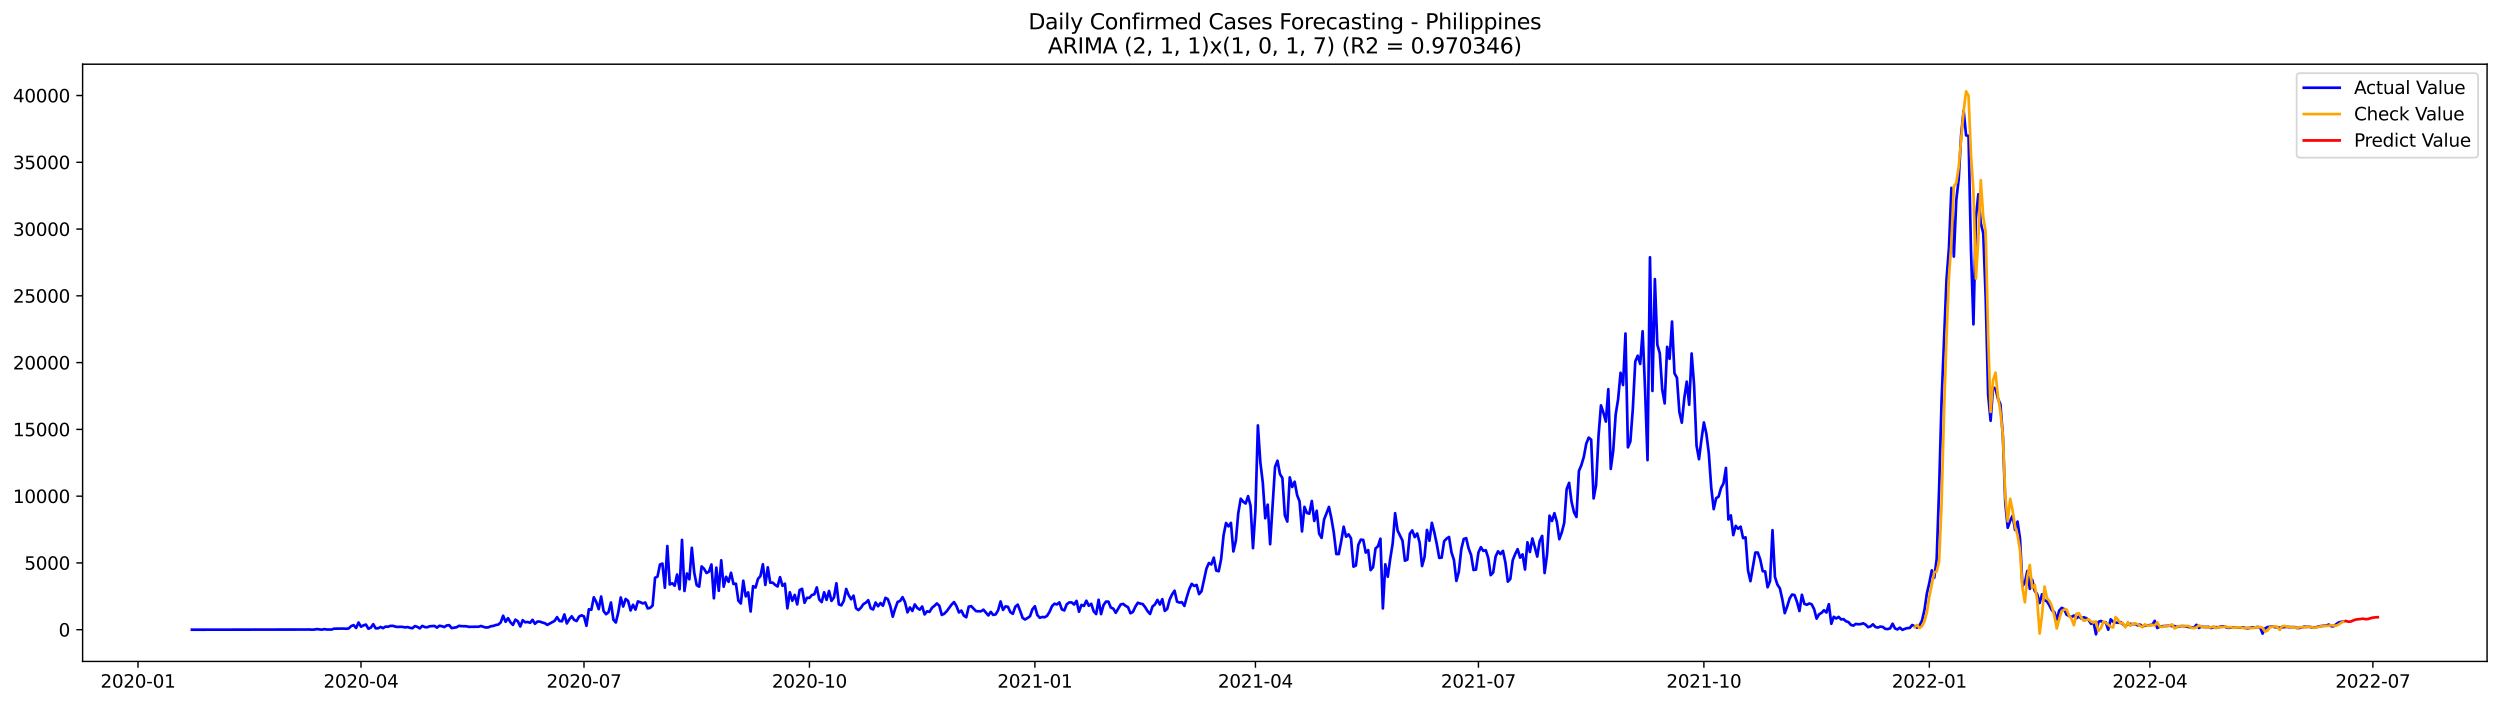 <?xml version="1.0" encoding="utf-8" standalone="no"?>
<!DOCTYPE svg PUBLIC "-//W3C//DTD SVG 1.1//EN"
  "http://www.w3.org/Graphics/SVG/1.1/DTD/svg11.dtd">
<svg xmlns:xlink="http://www.w3.org/1999/xlink" width="1392.412pt" height="392.274pt" viewBox="0 0 1392.412 392.274" xmlns="http://www.w3.org/2000/svg" version="1.1">
 <defs>
  <style type="text/css">*{stroke-linejoin: round; stroke-linecap: butt}</style>
 </defs>
 <g id="figure_1">
  <g id="patch_1">
   <path d="M 0 392.274 
L 1392.412 392.274 
L 1392.412 0 
L 0 0 
z
" style="fill: #ffffff"/>
  </g>
  <g id="axes_1">
   <g id="patch_2">
    <path d="M 46.013 368.396 
L 1385.213 368.396 
L 1385.213 35.755 
L 46.013 35.755 
z
" style="fill: #ffffff"/>
   </g>
   <g id="matplotlib.axis_1">
    <g id="xtick_1">
     <g id="line2d_1">
      <defs>
       <path id="m118b8a711f" d="M 0 0 
L 0 3.5 
" style="stroke: #000000; stroke-width: 0.8"/>
      </defs>
      <g>
       <use xlink:href="#m118b8a711f" x="76.858" y="368.396" style="stroke: #000000; stroke-width: 0.8"/>
      </g>
     </g>
     <g id="text_1">
      <!-- 2020-01 -->
      <g transform="translate(55.967 382.994)scale(0.1 -0.1)">
       <defs>
        <path id="DejaVuSans-32" d="M 1228 531 
L 3431 531 
L 3431 0 
L 469 0 
L 469 531 
Q 828 903 1448 1529 
Q 2069 2156 2228 2338 
Q 2531 2678 2651 2914 
Q 2772 3150 2772 3378 
Q 2772 3750 2511 3984 
Q 2250 4219 1831 4219 
Q 1534 4219 1204 4116 
Q 875 4013 500 3803 
L 500 4441 
Q 881 4594 1212 4672 
Q 1544 4750 1819 4750 
Q 2544 4750 2975 4387 
Q 3406 4025 3406 3419 
Q 3406 3131 3298 2873 
Q 3191 2616 2906 2266 
Q 2828 2175 2409 1742 
Q 1991 1309 1228 531 
z
" transform="scale(0.016)"/>
        <path id="DejaVuSans-30" d="M 2034 4250 
Q 1547 4250 1301 3770 
Q 1056 3291 1056 2328 
Q 1056 1369 1301 889 
Q 1547 409 2034 409 
Q 2525 409 2770 889 
Q 3016 1369 3016 2328 
Q 3016 3291 2770 3770 
Q 2525 4250 2034 4250 
z
M 2034 4750 
Q 2819 4750 3233 4129 
Q 3647 3509 3647 2328 
Q 3647 1150 3233 529 
Q 2819 -91 2034 -91 
Q 1250 -91 836 529 
Q 422 1150 422 2328 
Q 422 3509 836 4129 
Q 1250 4750 2034 4750 
z
" transform="scale(0.016)"/>
        <path id="DejaVuSans-2d" d="M 313 2009 
L 1997 2009 
L 1997 1497 
L 313 1497 
L 313 2009 
z
" transform="scale(0.016)"/>
        <path id="DejaVuSans-31" d="M 794 531 
L 1825 531 
L 1825 4091 
L 703 3866 
L 703 4441 
L 1819 4666 
L 2450 4666 
L 2450 531 
L 3481 531 
L 3481 0 
L 794 0 
L 794 531 
z
" transform="scale(0.016)"/>
       </defs>
       <use xlink:href="#DejaVuSans-32"/>
       <use xlink:href="#DejaVuSans-30" x="63.623"/>
       <use xlink:href="#DejaVuSans-32" x="127.246"/>
       <use xlink:href="#DejaVuSans-30" x="190.869"/>
       <use xlink:href="#DejaVuSans-2d" x="254.492"/>
       <use xlink:href="#DejaVuSans-30" x="290.576"/>
       <use xlink:href="#DejaVuSans-31" x="354.199"/>
      </g>
     </g>
    </g>
    <g id="xtick_2">
     <g id="line2d_2">
      <g>
       <use xlink:href="#m118b8a711f" x="201.061" y="368.396" style="stroke: #000000; stroke-width: 0.8"/>
      </g>
     </g>
     <g id="text_2">
      <!-- 2020-04 -->
      <g transform="translate(180.169 382.994)scale(0.1 -0.1)">
       <defs>
        <path id="DejaVuSans-34" d="M 2419 4116 
L 825 1625 
L 2419 1625 
L 2419 4116 
z
M 2253 4666 
L 3047 4666 
L 3047 1625 
L 3713 1625 
L 3713 1100 
L 3047 1100 
L 3047 0 
L 2419 0 
L 2419 1100 
L 313 1100 
L 313 1709 
L 2253 4666 
z
" transform="scale(0.016)"/>
       </defs>
       <use xlink:href="#DejaVuSans-32"/>
       <use xlink:href="#DejaVuSans-30" x="63.623"/>
       <use xlink:href="#DejaVuSans-32" x="127.246"/>
       <use xlink:href="#DejaVuSans-30" x="190.869"/>
       <use xlink:href="#DejaVuSans-2d" x="254.492"/>
       <use xlink:href="#DejaVuSans-30" x="290.576"/>
       <use xlink:href="#DejaVuSans-34" x="354.199"/>
      </g>
     </g>
    </g>
    <g id="xtick_3">
     <g id="line2d_3">
      <g>
       <use xlink:href="#m118b8a711f" x="325.263" y="368.396" style="stroke: #000000; stroke-width: 0.8"/>
      </g>
     </g>
     <g id="text_3">
      <!-- 2020-07 -->
      <g transform="translate(304.371 382.994)scale(0.1 -0.1)">
       <defs>
        <path id="DejaVuSans-37" d="M 525 4666 
L 3525 4666 
L 3525 4397 
L 1831 0 
L 1172 0 
L 2766 4134 
L 525 4134 
L 525 4666 
z
" transform="scale(0.016)"/>
       </defs>
       <use xlink:href="#DejaVuSans-32"/>
       <use xlink:href="#DejaVuSans-30" x="63.623"/>
       <use xlink:href="#DejaVuSans-32" x="127.246"/>
       <use xlink:href="#DejaVuSans-30" x="190.869"/>
       <use xlink:href="#DejaVuSans-2d" x="254.492"/>
       <use xlink:href="#DejaVuSans-30" x="290.576"/>
       <use xlink:href="#DejaVuSans-37" x="354.199"/>
      </g>
     </g>
    </g>
    <g id="xtick_4">
     <g id="line2d_4">
      <g>
       <use xlink:href="#m118b8a711f" x="450.83" y="368.396" style="stroke: #000000; stroke-width: 0.8"/>
      </g>
     </g>
     <g id="text_4">
      <!-- 2020-10 -->
      <g transform="translate(429.938 382.994)scale(0.1 -0.1)">
       <use xlink:href="#DejaVuSans-32"/>
       <use xlink:href="#DejaVuSans-30" x="63.623"/>
       <use xlink:href="#DejaVuSans-32" x="127.246"/>
       <use xlink:href="#DejaVuSans-30" x="190.869"/>
       <use xlink:href="#DejaVuSans-2d" x="254.492"/>
       <use xlink:href="#DejaVuSans-31" x="290.576"/>
       <use xlink:href="#DejaVuSans-30" x="354.199"/>
      </g>
     </g>
    </g>
    <g id="xtick_5">
     <g id="line2d_5">
      <g>
       <use xlink:href="#m118b8a711f" x="576.397" y="368.396" style="stroke: #000000; stroke-width: 0.8"/>
      </g>
     </g>
     <g id="text_5">
      <!-- 2021-01 -->
      <g transform="translate(555.505 382.994)scale(0.1 -0.1)">
       <use xlink:href="#DejaVuSans-32"/>
       <use xlink:href="#DejaVuSans-30" x="63.623"/>
       <use xlink:href="#DejaVuSans-32" x="127.246"/>
       <use xlink:href="#DejaVuSans-31" x="190.869"/>
       <use xlink:href="#DejaVuSans-2d" x="254.492"/>
       <use xlink:href="#DejaVuSans-30" x="290.576"/>
       <use xlink:href="#DejaVuSans-31" x="354.199"/>
      </g>
     </g>
    </g>
    <g id="xtick_6">
     <g id="line2d_6">
      <g>
       <use xlink:href="#m118b8a711f" x="699.234" y="368.396" style="stroke: #000000; stroke-width: 0.8"/>
      </g>
     </g>
     <g id="text_6">
      <!-- 2021-04 -->
      <g transform="translate(678.343 382.994)scale(0.1 -0.1)">
       <use xlink:href="#DejaVuSans-32"/>
       <use xlink:href="#DejaVuSans-30" x="63.623"/>
       <use xlink:href="#DejaVuSans-32" x="127.246"/>
       <use xlink:href="#DejaVuSans-31" x="190.869"/>
       <use xlink:href="#DejaVuSans-2d" x="254.492"/>
       <use xlink:href="#DejaVuSans-30" x="290.576"/>
       <use xlink:href="#DejaVuSans-34" x="354.199"/>
      </g>
     </g>
    </g>
    <g id="xtick_7">
     <g id="line2d_7">
      <g>
       <use xlink:href="#m118b8a711f" x="823.436" y="368.396" style="stroke: #000000; stroke-width: 0.8"/>
      </g>
     </g>
     <g id="text_7">
      <!-- 2021-07 -->
      <g transform="translate(802.545 382.994)scale(0.1 -0.1)">
       <use xlink:href="#DejaVuSans-32"/>
       <use xlink:href="#DejaVuSans-30" x="63.623"/>
       <use xlink:href="#DejaVuSans-32" x="127.246"/>
       <use xlink:href="#DejaVuSans-31" x="190.869"/>
       <use xlink:href="#DejaVuSans-2d" x="254.492"/>
       <use xlink:href="#DejaVuSans-30" x="290.576"/>
       <use xlink:href="#DejaVuSans-37" x="354.199"/>
      </g>
     </g>
    </g>
    <g id="xtick_8">
     <g id="line2d_8">
      <g>
       <use xlink:href="#m118b8a711f" x="949.003" y="368.396" style="stroke: #000000; stroke-width: 0.8"/>
      </g>
     </g>
     <g id="text_8">
      <!-- 2021-10 -->
      <g transform="translate(928.112 382.994)scale(0.1 -0.1)">
       <use xlink:href="#DejaVuSans-32"/>
       <use xlink:href="#DejaVuSans-30" x="63.623"/>
       <use xlink:href="#DejaVuSans-32" x="127.246"/>
       <use xlink:href="#DejaVuSans-31" x="190.869"/>
       <use xlink:href="#DejaVuSans-2d" x="254.492"/>
       <use xlink:href="#DejaVuSans-31" x="290.576"/>
       <use xlink:href="#DejaVuSans-30" x="354.199"/>
      </g>
     </g>
    </g>
    <g id="xtick_9">
     <g id="line2d_9">
      <g>
       <use xlink:href="#m118b8a711f" x="1074.571" y="368.396" style="stroke: #000000; stroke-width: 0.8"/>
      </g>
     </g>
     <g id="text_9">
      <!-- 2022-01 -->
      <g transform="translate(1053.679 382.994)scale(0.1 -0.1)">
       <use xlink:href="#DejaVuSans-32"/>
       <use xlink:href="#DejaVuSans-30" x="63.623"/>
       <use xlink:href="#DejaVuSans-32" x="127.246"/>
       <use xlink:href="#DejaVuSans-32" x="190.869"/>
       <use xlink:href="#DejaVuSans-2d" x="254.492"/>
       <use xlink:href="#DejaVuSans-30" x="290.576"/>
       <use xlink:href="#DejaVuSans-31" x="354.199"/>
      </g>
     </g>
    </g>
    <g id="xtick_10">
     <g id="line2d_10">
      <g>
       <use xlink:href="#m118b8a711f" x="1197.408" y="368.396" style="stroke: #000000; stroke-width: 0.8"/>
      </g>
     </g>
     <g id="text_10">
      <!-- 2022-04 -->
      <g transform="translate(1176.516 382.994)scale(0.1 -0.1)">
       <use xlink:href="#DejaVuSans-32"/>
       <use xlink:href="#DejaVuSans-30" x="63.623"/>
       <use xlink:href="#DejaVuSans-32" x="127.246"/>
       <use xlink:href="#DejaVuSans-32" x="190.869"/>
       <use xlink:href="#DejaVuSans-2d" x="254.492"/>
       <use xlink:href="#DejaVuSans-30" x="290.576"/>
       <use xlink:href="#DejaVuSans-34" x="354.199"/>
      </g>
     </g>
    </g>
    <g id="xtick_11">
     <g id="line2d_11">
      <g>
       <use xlink:href="#m118b8a711f" x="1321.61" y="368.396" style="stroke: #000000; stroke-width: 0.8"/>
      </g>
     </g>
     <g id="text_11">
      <!-- 2022-07 -->
      <g transform="translate(1300.719 382.994)scale(0.1 -0.1)">
       <use xlink:href="#DejaVuSans-32"/>
       <use xlink:href="#DejaVuSans-30" x="63.623"/>
       <use xlink:href="#DejaVuSans-32" x="127.246"/>
       <use xlink:href="#DejaVuSans-32" x="190.869"/>
       <use xlink:href="#DejaVuSans-2d" x="254.492"/>
       <use xlink:href="#DejaVuSans-30" x="290.576"/>
       <use xlink:href="#DejaVuSans-37" x="354.199"/>
      </g>
     </g>
    </g>
   </g>
   <g id="matplotlib.axis_2">
    <g id="ytick_1">
     <g id="line2d_12">
      <defs>
       <path id="md2428ce9c5" d="M 0 0 
L -3.5 0 
" style="stroke: #000000; stroke-width: 0.8"/>
      </defs>
      <g>
       <use xlink:href="#md2428ce9c5" x="46.013" y="350.724" style="stroke: #000000; stroke-width: 0.8"/>
      </g>
     </g>
     <g id="text_12">
      <!-- 0 -->
      <g transform="translate(32.65 354.524)scale(0.1 -0.1)">
       <use xlink:href="#DejaVuSans-30"/>
      </g>
     </g>
    </g>
    <g id="ytick_2">
     <g id="line2d_13">
      <g>
       <use xlink:href="#md2428ce9c5" x="46.013" y="313.535" style="stroke: #000000; stroke-width: 0.8"/>
      </g>
     </g>
     <g id="text_13">
      <!-- 5000 -->
      <g transform="translate(13.562 317.334)scale(0.1 -0.1)">
       <defs>
        <path id="DejaVuSans-35" d="M 691 4666 
L 3169 4666 
L 3169 4134 
L 1269 4134 
L 1269 2991 
Q 1406 3038 1543 3061 
Q 1681 3084 1819 3084 
Q 2600 3084 3056 2656 
Q 3513 2228 3513 1497 
Q 3513 744 3044 326 
Q 2575 -91 1722 -91 
Q 1428 -91 1123 -41 
Q 819 9 494 109 
L 494 744 
Q 775 591 1075 516 
Q 1375 441 1709 441 
Q 2250 441 2565 725 
Q 2881 1009 2881 1497 
Q 2881 1984 2565 2268 
Q 2250 2553 1709 2553 
Q 1456 2553 1204 2497 
Q 953 2441 691 2322 
L 691 4666 
z
" transform="scale(0.016)"/>
       </defs>
       <use xlink:href="#DejaVuSans-35"/>
       <use xlink:href="#DejaVuSans-30" x="63.623"/>
       <use xlink:href="#DejaVuSans-30" x="127.246"/>
       <use xlink:href="#DejaVuSans-30" x="190.869"/>
      </g>
     </g>
    </g>
    <g id="ytick_3">
     <g id="line2d_14">
      <g>
       <use xlink:href="#md2428ce9c5" x="46.013" y="276.345" style="stroke: #000000; stroke-width: 0.8"/>
      </g>
     </g>
     <g id="text_14">
      <!-- 10000 -->
      <g transform="translate(7.2 280.144)scale(0.1 -0.1)">
       <use xlink:href="#DejaVuSans-31"/>
       <use xlink:href="#DejaVuSans-30" x="63.623"/>
       <use xlink:href="#DejaVuSans-30" x="127.246"/>
       <use xlink:href="#DejaVuSans-30" x="190.869"/>
       <use xlink:href="#DejaVuSans-30" x="254.492"/>
      </g>
     </g>
    </g>
    <g id="ytick_4">
     <g id="line2d_15">
      <g>
       <use xlink:href="#md2428ce9c5" x="46.013" y="239.155" style="stroke: #000000; stroke-width: 0.8"/>
      </g>
     </g>
     <g id="text_15">
      <!-- 15000 -->
      <g transform="translate(7.2 242.954)scale(0.1 -0.1)">
       <use xlink:href="#DejaVuSans-31"/>
       <use xlink:href="#DejaVuSans-35" x="63.623"/>
       <use xlink:href="#DejaVuSans-30" x="127.246"/>
       <use xlink:href="#DejaVuSans-30" x="190.869"/>
       <use xlink:href="#DejaVuSans-30" x="254.492"/>
      </g>
     </g>
    </g>
    <g id="ytick_5">
     <g id="line2d_16">
      <g>
       <use xlink:href="#md2428ce9c5" x="46.013" y="201.965" style="stroke: #000000; stroke-width: 0.8"/>
      </g>
     </g>
     <g id="text_16">
      <!-- 20000 -->
      <g transform="translate(7.2 205.764)scale(0.1 -0.1)">
       <use xlink:href="#DejaVuSans-32"/>
       <use xlink:href="#DejaVuSans-30" x="63.623"/>
       <use xlink:href="#DejaVuSans-30" x="127.246"/>
       <use xlink:href="#DejaVuSans-30" x="190.869"/>
       <use xlink:href="#DejaVuSans-30" x="254.492"/>
      </g>
     </g>
    </g>
    <g id="ytick_6">
     <g id="line2d_17">
      <g>
       <use xlink:href="#md2428ce9c5" x="46.013" y="164.775" style="stroke: #000000; stroke-width: 0.8"/>
      </g>
     </g>
     <g id="text_17">
      <!-- 25000 -->
      <g transform="translate(7.2 168.575)scale(0.1 -0.1)">
       <use xlink:href="#DejaVuSans-32"/>
       <use xlink:href="#DejaVuSans-35" x="63.623"/>
       <use xlink:href="#DejaVuSans-30" x="127.246"/>
       <use xlink:href="#DejaVuSans-30" x="190.869"/>
       <use xlink:href="#DejaVuSans-30" x="254.492"/>
      </g>
     </g>
    </g>
    <g id="ytick_7">
     <g id="line2d_18">
      <g>
       <use xlink:href="#md2428ce9c5" x="46.013" y="127.586" style="stroke: #000000; stroke-width: 0.8"/>
      </g>
     </g>
     <g id="text_18">
      <!-- 30000 -->
      <g transform="translate(7.2 131.385)scale(0.1 -0.1)">
       <defs>
        <path id="DejaVuSans-33" d="M 2597 2516 
Q 3050 2419 3304 2112 
Q 3559 1806 3559 1356 
Q 3559 666 3084 287 
Q 2609 -91 1734 -91 
Q 1441 -91 1130 -33 
Q 819 25 488 141 
L 488 750 
Q 750 597 1062 519 
Q 1375 441 1716 441 
Q 2309 441 2620 675 
Q 2931 909 2931 1356 
Q 2931 1769 2642 2001 
Q 2353 2234 1838 2234 
L 1294 2234 
L 1294 2753 
L 1863 2753 
Q 2328 2753 2575 2939 
Q 2822 3125 2822 3475 
Q 2822 3834 2567 4026 
Q 2313 4219 1838 4219 
Q 1578 4219 1281 4162 
Q 984 4106 628 3988 
L 628 4550 
Q 988 4650 1302 4700 
Q 1616 4750 1894 4750 
Q 2613 4750 3031 4423 
Q 3450 4097 3450 3541 
Q 3450 3153 3228 2886 
Q 3006 2619 2597 2516 
z
" transform="scale(0.016)"/>
       </defs>
       <use xlink:href="#DejaVuSans-33"/>
       <use xlink:href="#DejaVuSans-30" x="63.623"/>
       <use xlink:href="#DejaVuSans-30" x="127.246"/>
       <use xlink:href="#DejaVuSans-30" x="190.869"/>
       <use xlink:href="#DejaVuSans-30" x="254.492"/>
      </g>
     </g>
    </g>
    <g id="ytick_8">
     <g id="line2d_19">
      <g>
       <use xlink:href="#md2428ce9c5" x="46.013" y="90.396" style="stroke: #000000; stroke-width: 0.8"/>
      </g>
     </g>
     <g id="text_19">
      <!-- 35000 -->
      <g transform="translate(7.2 94.195)scale(0.1 -0.1)">
       <use xlink:href="#DejaVuSans-33"/>
       <use xlink:href="#DejaVuSans-35" x="63.623"/>
       <use xlink:href="#DejaVuSans-30" x="127.246"/>
       <use xlink:href="#DejaVuSans-30" x="190.869"/>
       <use xlink:href="#DejaVuSans-30" x="254.492"/>
      </g>
     </g>
    </g>
    <g id="ytick_9">
     <g id="line2d_20">
      <g>
       <use xlink:href="#md2428ce9c5" x="46.013" y="53.206" style="stroke: #000000; stroke-width: 0.8"/>
      </g>
     </g>
     <g id="text_20">
      <!-- 40000 -->
      <g transform="translate(7.2 57.005)scale(0.1 -0.1)">
       <use xlink:href="#DejaVuSans-34"/>
       <use xlink:href="#DejaVuSans-30" x="63.623"/>
       <use xlink:href="#DejaVuSans-30" x="127.246"/>
       <use xlink:href="#DejaVuSans-30" x="190.869"/>
       <use xlink:href="#DejaVuSans-30" x="254.492"/>
      </g>
     </g>
    </g>
   </g>
   <g id="line2d_21">
    <path d="M 106.885 350.724 
L 171.034 350.628 
L 172.398 350.605 
L 173.763 350.702 
L 175.128 350.635 
L 176.493 350.375 
L 179.223 350.709 
L 180.588 350.39 
L 181.952 350.613 
L 184.682 350.628 
L 186.047 350.152 
L 188.777 350.114 
L 191.507 350.099 
L 192.871 350.196 
L 194.236 350.01 
L 195.601 348.701 
L 196.966 348.173 
L 198.331 349.772 
L 199.696 346.723 
L 201.061 349.036 
L 202.425 348.329 
L 203.79 347.861 
L 205.155 350.159 
L 206.52 349.594 
L 207.885 347.645 
L 209.25 349.951 
L 210.615 349.936 
L 211.979 349.192 
L 213.344 349.839 
L 214.709 348.991 
L 216.074 349.088 
L 217.439 348.612 
L 218.804 348.56 
L 220.169 349.014 
L 221.533 349.185 
L 222.898 349.103 
L 224.263 349.17 
L 225.628 349.445 
L 226.993 349.237 
L 228.358 349.683 
L 229.723 349.899 
L 231.087 348.709 
L 232.452 349.155 
L 233.817 349.966 
L 235.182 348.604 
L 236.547 349.252 
L 237.912 349.378 
L 239.277 348.835 
L 242.006 348.612 
L 243.371 349.564 
L 244.736 348.53 
L 246.101 348.776 
L 247.466 349.244 
L 248.831 348.344 
L 250.195 348.203 
L 251.56 349.832 
L 254.29 349.356 
L 255.655 348.552 
L 257.02 348.761 
L 259.749 348.805 
L 261.114 349.125 
L 266.574 349.058 
L 267.939 348.649 
L 269.303 349.14 
L 270.668 349.512 
L 272.033 349.385 
L 273.398 348.805 
L 274.763 348.612 
L 276.128 348.121 
L 277.493 347.898 
L 278.858 346.715 
L 280.222 342.944 
L 281.587 346.336 
L 282.952 344.313 
L 284.317 346.619 
L 285.682 348.054 
L 287.047 345.138 
L 288.412 346.009 
L 289.776 348.909 
L 291.141 345.414 
L 292.506 346.596 
L 293.871 346.418 
L 295.236 346.871 
L 296.601 345.22 
L 297.966 347.429 
L 299.33 346.172 
L 300.695 346.224 
L 302.06 346.723 
L 303.425 347.08 
L 304.79 348.039 
L 308.884 345.815 
L 310.249 343.725 
L 311.614 345.875 
L 312.979 346.038 
L 314.344 342.223 
L 315.709 347.228 
L 317.074 344.967 
L 318.438 343.257 
L 319.803 345.295 
L 321.168 345.875 
L 322.533 343.413 
L 323.898 342.721 
L 325.263 343.309 
L 326.628 348.538 
L 327.992 339.337 
L 329.357 339.612 
L 330.722 332.695 
L 332.087 335.261 
L 333.452 339.27 
L 334.817 332.234 
L 336.182 340.348 
L 337.546 342.096 
L 338.911 340.995 
L 340.276 335.573 
L 341.641 345.168 
L 343.006 346.715 
L 344.371 341.018 
L 345.736 332.754 
L 347.1 337.819 
L 348.465 333.595 
L 349.83 334.718 
L 351.195 339.999 
L 352.56 336.845 
L 353.925 339.53 
L 355.29 334.948 
L 356.654 335.447 
L 358.019 336.086 
L 359.384 335.581 
L 360.749 338.883 
L 362.114 338.578 
L 363.479 337.239 
L 364.844 321.806 
L 366.209 321.121 
L 367.573 314.442 
L 368.938 313.884 
L 370.303 327.332 
L 371.668 304.14 
L 373.033 325.532 
L 374.398 324.84 
L 375.763 326.224 
L 377.127 319.998 
L 378.492 328.202 
L 379.857 300.704 
L 381.222 329.154 
L 382.587 319.403 
L 383.952 322.631 
L 385.317 305.1 
L 386.681 319.053 
L 388.046 325.919 
L 389.411 326.767 
L 390.776 315.476 
L 392.141 316.8 
L 393.506 319.128 
L 394.871 318.421 
L 396.235 314.397 
L 397.6 333.23 
L 398.965 316.13 
L 400.33 329.065 
L 401.695 312.069 
L 403.06 326.774 
L 404.425 321.248 
L 405.789 324.044 
L 407.154 319.001 
L 408.519 325.264 
L 409.884 325.101 
L 411.249 334.539 
L 412.614 336.124 
L 413.979 323.434 
L 415.343 332.144 
L 416.708 329.935 
L 418.073 340.594 
L 419.438 326.477 
L 420.803 327.25 
L 422.168 322.43 
L 423.533 320.846 
L 424.897 314.286 
L 426.262 325.785 
L 427.627 315.974 
L 428.992 324.55 
L 430.357 324.491 
L 431.722 325.77 
L 433.087 326.648 
L 434.451 321.463 
L 435.816 326.305 
L 437.181 325.086 
L 438.546 338.831 
L 439.911 329.883 
L 441.276 334.629 
L 442.641 331.341 
L 444.005 336.629 
L 445.37 328.634 
L 446.735 327.949 
L 448.1 335.737 
L 449.465 332.94 
L 450.83 332.985 
L 452.195 331.393 
L 453.56 330.999 
L 454.924 327.168 
L 456.289 333.877 
L 457.654 335.32 
L 459.019 329.868 
L 460.384 334.123 
L 461.749 329.147 
L 463.114 334.688 
L 464.478 332.762 
L 465.843 324.877 
L 467.208 336.614 
L 468.573 337.165 
L 469.938 334.643 
L 471.303 328.024 
L 472.668 331.475 
L 474.032 333.766 
L 475.397 331.75 
L 476.762 338.779 
L 478.127 339.805 
L 479.492 338.489 
L 480.857 336.51 
L 482.222 335.7 
L 483.586 334.294 
L 484.951 338.809 
L 486.316 339.463 
L 487.681 335.581 
L 489.046 337.671 
L 490.411 335.863 
L 491.776 337.366 
L 493.14 332.992 
L 494.505 333.714 
L 495.87 337.626 
L 497.235 343.465 
L 498.6 338.913 
L 499.965 335.224 
L 501.33 334.718 
L 502.694 332.62 
L 504.059 335.447 
L 505.424 341.055 
L 506.789 338.325 
L 508.154 340.281 
L 509.519 336.644 
L 510.884 338.645 
L 512.248 339.56 
L 513.613 337.812 
L 514.978 342.215 
L 516.343 340.467 
L 517.708 340.809 
L 519.073 338.548 
L 520.438 337.448 
L 521.802 336.101 
L 523.167 337.366 
L 524.532 342.483 
L 525.897 341.851 
L 527.262 340.445 
L 529.992 336.748 
L 531.356 335.35 
L 532.721 337.589 
L 534.086 341.092 
L 535.451 340.073 
L 536.816 342.87 
L 538.181 343.792 
L 539.546 337.901 
L 540.911 337.596 
L 543.64 340.415 
L 546.37 340.49 
L 547.735 339.575 
L 550.465 342.773 
L 551.829 340.809 
L 553.194 342.498 
L 554.559 342.178 
L 555.924 339.872 
L 557.289 334.993 
L 558.654 339.701 
L 560.019 337.745 
L 561.383 337.961 
L 562.748 340.981 
L 564.113 341.881 
L 565.478 337.931 
L 566.843 336.763 
L 568.208 340.281 
L 569.573 344.171 
L 570.937 345.042 
L 572.302 344.209 
L 573.667 343.242 
L 575.032 339.329 
L 576.397 337.663 
L 577.762 342.572 
L 579.127 344.097 
L 580.491 343.628 
L 581.856 343.792 
L 583.221 342.959 
L 584.586 340.713 
L 585.951 337.567 
L 587.316 336.257 
L 588.681 336.644 
L 590.045 335.506 
L 591.41 339.404 
L 592.775 339.999 
L 594.14 336.555 
L 595.505 335.543 
L 596.87 335.514 
L 598.235 336.696 
L 599.599 334.666 
L 600.964 340.698 
L 602.329 336.927 
L 603.694 337.5 
L 605.059 334.584 
L 606.424 337.395 
L 607.789 336.295 
L 609.153 340.482 
L 610.518 342.022 
L 611.883 334.056 
L 613.248 342.037 
L 614.613 337.053 
L 615.978 335.082 
L 617.343 335.09 
L 618.707 338.422 
L 620.072 338.965 
L 621.437 341.315 
L 624.167 336.681 
L 625.532 336.339 
L 626.897 337.418 
L 628.262 338.191 
L 629.626 341.561 
L 630.991 340.809 
L 632.356 337.916 
L 633.721 335.714 
L 635.086 336.183 
L 636.451 336.436 
L 637.816 338.199 
L 639.18 340.415 
L 640.545 341.962 
L 641.91 337.79 
L 643.275 336.629 
L 644.64 334.138 
L 646.005 336.733 
L 647.37 333.714 
L 648.734 340.244 
L 650.099 339.158 
L 651.464 333.915 
L 652.829 331.036 
L 654.194 329.005 
L 655.559 335.067 
L 656.924 335.633 
L 658.288 335.395 
L 659.653 337.477 
L 661.018 332.546 
L 662.383 328.135 
L 663.748 325.182 
L 665.113 326.372 
L 666.478 325.8 
L 667.842 330.902 
L 669.207 329.303 
L 671.937 316.733 
L 673.302 313.587 
L 674.667 314.375 
L 676.032 310.597 
L 677.396 317.796 
L 678.761 318.161 
L 680.126 311.407 
L 681.491 298.049 
L 682.856 291.295 
L 684.221 293.169 
L 685.586 291.236 
L 686.95 307.13 
L 688.315 301.202 
L 689.68 285.739 
L 691.045 277.773 
L 692.41 279.424 
L 693.775 280.436 
L 695.14 276.33 
L 696.504 281.648 
L 697.869 305.301 
L 699.234 284.445 
L 700.599 236.938 
L 701.964 257.408 
L 703.329 268.847 
L 704.694 288.64 
L 706.058 281.09 
L 707.423 303.092 
L 710.153 260.07 
L 711.518 256.597 
L 712.883 264.005 
L 714.248 266.251 
L 715.612 287.07 
L 716.977 290.499 
L 718.342 265.894 
L 719.707 271.242 
L 721.072 268.304 
L 722.437 275.742 
L 723.802 279.231 
L 725.167 295.973 
L 726.531 282.288 
L 727.896 285.702 
L 729.261 286.081 
L 730.626 279.022 
L 731.991 290.157 
L 733.356 284.489 
L 734.721 297.245 
L 736.085 299.573 
L 737.45 289.413 
L 740.18 282.347 
L 741.545 288.766 
L 742.91 296.859 
L 744.275 308.573 
L 745.639 308.603 
L 747.004 301.507 
L 748.369 293.355 
L 749.734 298.926 
L 751.099 297.61 
L 752.464 299.878 
L 753.829 315.61 
L 755.193 314.933 
L 756.558 303.382 
L 757.923 300.57 
L 759.288 300.741 
L 760.653 307.763 
L 762.018 306.379 
L 763.383 317.529 
L 764.747 315.892 
L 766.112 305.472 
L 767.477 304.252 
L 768.842 300.042 
L 770.207 338.861 
L 771.572 314.323 
L 772.937 321.225 
L 774.301 311.273 
L 775.666 302.72 
L 777.031 285.836 
L 778.396 295.475 
L 781.126 301.083 
L 782.491 312.3 
L 783.855 311.682 
L 785.22 297.297 
L 786.585 295.401 
L 787.95 299.135 
L 789.315 297.134 
L 790.68 302.184 
L 792.045 315.253 
L 793.409 310.232 
L 794.774 295.163 
L 796.139 301.173 
L 797.504 291.198 
L 798.869 296.524 
L 800.234 303.017 
L 801.599 310.723 
L 802.963 310.552 
L 804.328 301.448 
L 805.693 300.005 
L 807.058 299.075 
L 808.423 307.621 
L 809.788 311.868 
L 811.153 323.539 
L 812.518 318.458 
L 813.882 305.888 
L 815.247 300.198 
L 816.612 299.715 
L 817.977 305.494 
L 819.342 309.101 
L 820.707 317.477 
L 822.072 317.246 
L 823.436 307.748 
L 824.801 304.75 
L 826.166 306.833 
L 827.531 306.468 
L 828.896 310.73 
L 830.261 320.333 
L 831.626 318.905 
L 832.99 310.001 
L 834.355 307.063 
L 835.72 308.596 
L 837.085 306.796 
L 838.45 313.267 
L 839.815 323.955 
L 841.18 322.482 
L 842.544 311.987 
L 843.909 308.603 
L 845.274 305.866 
L 846.639 310.589 
L 848.004 308.767 
L 849.369 317.201 
L 850.734 302.035 
L 852.098 307.458 
L 853.463 299.916 
L 854.828 304.728 
L 856.193 310.009 
L 857.558 301.329 
L 858.923 298.48 
L 860.288 319.135 
L 861.652 308.923 
L 863.017 287.226 
L 864.382 290.172 
L 865.747 285.836 
L 867.112 290.678 
L 868.477 300.302 
L 869.842 296.554 
L 871.206 291.28 
L 872.571 272.41 
L 873.936 268.937 
L 875.301 279.506 
L 876.666 285.285 
L 878.031 287.933 
L 879.396 262.332 
L 880.76 259.066 
L 882.125 254.485 
L 883.49 247.121 
L 884.855 243.729 
L 886.22 244.882 
L 887.585 277.617 
L 888.95 270.246 
L 890.314 242.814 
L 891.679 225.789 
L 893.044 229.85 
L 894.409 234.811 
L 895.774 216.759 
L 897.139 261.134 
L 898.504 251.078 
L 899.869 230.884 
L 901.233 222.338 
L 902.598 207.625 
L 903.963 214.439 
L 905.328 185.758 
L 906.693 249.159 
L 908.058 245.864 
L 909.423 227.782 
L 910.787 201.34 
L 912.152 198.127 
L 913.517 202.709 
L 914.882 184.508 
L 916.247 217.012 
L 917.612 256.285 
L 918.977 143.302 
L 920.341 217.749 
L 921.706 155.471 
L 923.071 191.954 
L 924.436 196.729 
L 925.801 216.878 
L 927.166 224.688 
L 928.531 193.181 
L 929.895 199.86 
L 931.26 179.093 
L 932.625 207.923 
L 933.99 210.392 
L 935.355 229.486 
L 936.72 235.414 
L 938.085 221.795 
L 939.449 212.564 
L 940.814 225.417 
L 942.179 196.885 
L 943.544 214.468 
L 944.909 248.17 
L 946.274 255.764 
L 947.639 244.852 
L 949.003 235.28 
L 950.368 241.49 
L 951.733 252.35 
L 953.098 271.577 
L 954.463 283.56 
L 955.828 277.483 
L 957.193 276.612 
L 958.557 271.785 
L 959.922 269.234 
L 961.287 260.636 
L 962.652 289.346 
L 964.017 287.07 
L 965.382 298.041 
L 966.747 292.879 
L 968.111 294.493 
L 969.476 293.326 
L 970.841 299.707 
L 972.206 299.269 
L 973.571 317.633 
L 974.936 323.695 
L 977.665 307.748 
L 979.03 307.748 
L 980.395 311.63 
L 981.76 318.116 
L 983.125 318.258 
L 984.49 327.094 
L 985.855 323.635 
L 987.22 295.297 
L 988.584 321.322 
L 989.949 325.584 
L 991.314 327.674 
L 992.679 333.758 
L 994.044 341.486 
L 995.409 337.752 
L 996.774 333.29 
L 998.138 331.125 
L 999.503 331.445 
L 1000.868 335.246 
L 1002.233 340.311 
L 1003.598 331.259 
L 1004.963 336.317 
L 1006.328 336.838 
L 1007.692 336.109 
L 1009.057 336.592 
L 1010.422 339.337 
L 1011.787 344.551 
L 1013.152 342.148 
L 1014.517 341.36 
L 1015.882 339.887 
L 1017.246 341.137 
L 1018.611 336.51 
L 1019.976 347.429 
L 1021.341 343.532 
L 1022.706 344.476 
L 1024.071 343.599 
L 1025.436 345.004 
L 1026.8 344.848 
L 1028.165 346.038 
L 1029.53 346.5 
L 1030.895 348.054 
L 1032.26 348.463 
L 1033.625 347.489 
L 1034.99 347.712 
L 1036.354 347.63 
L 1037.719 347.147 
L 1039.084 347.905 
L 1040.449 349.304 
L 1041.814 348.88 
L 1043.179 347.727 
L 1044.544 349.207 
L 1045.908 349.534 
L 1047.273 348.999 
L 1048.638 349.155 
L 1050.003 350.241 
L 1051.368 350.375 
L 1052.733 349.973 
L 1054.098 347.392 
L 1055.462 350.047 
L 1056.827 350.561 
L 1058.192 349.586 
L 1059.557 350.806 
L 1060.922 350.241 
L 1062.287 349.839 
L 1063.652 349.765 
L 1065.016 348.128 
L 1066.381 348.798 
L 1067.746 349.594 
L 1069.111 348.352 
L 1070.476 345.674 
L 1071.841 339.79 
L 1073.206 330.5 
L 1074.571 324.639 
L 1075.935 317.663 
L 1077.3 321.806 
L 1078.665 311.303 
L 1080.03 271.689 
L 1081.395 223 
L 1084.125 155.768 
L 1085.489 138.207 
L 1086.854 104.654 
L 1088.219 142.885 
L 1089.584 111.512 
L 1090.949 99.507 
L 1092.314 74.754 
L 1093.679 61.633 
L 1095.043 75.393 
L 1096.408 75.684 
L 1097.773 139.605 
L 1099.138 180.641 
L 1100.503 121.241 
L 1101.868 108.21 
L 1103.233 124.305 
L 1104.597 129.876 
L 1105.962 165.965 
L 1107.327 219.891 
L 1108.692 234.343 
L 1110.057 215.696 
L 1111.422 216.514 
L 1112.787 222.01 
L 1114.151 225.142 
L 1115.516 242.71 
L 1116.881 280.339 
L 1118.246 293.95 
L 1119.611 290.008 
L 1120.976 287.197 
L 1122.341 295.17 
L 1123.705 290.499 
L 1125.07 300.005 
L 1126.435 326.581 
L 1127.8 324.372 
L 1129.165 318.005 
L 1130.53 327.949 
L 1131.895 322.973 
L 1133.259 329.065 
L 1134.624 330.924 
L 1135.989 335.863 
L 1137.354 330.962 
L 1138.719 334.391 
L 1140.084 334.867 
L 1141.449 337.165 
L 1142.813 339.902 
L 1144.178 340.884 
L 1145.543 345.086 
L 1146.908 340.125 
L 1148.273 338.578 
L 1149.638 339.195 
L 1151.003 342.334 
L 1152.367 343.071 
L 1153.732 343.673 
L 1155.097 342.825 
L 1156.462 344.32 
L 1157.827 343.398 
L 1159.192 344.462 
L 1160.557 343.8 
L 1161.922 344.298 
L 1163.286 345.324 
L 1164.651 347.437 
L 1166.016 346.462 
L 1167.381 353.276 
L 1168.746 346.388 
L 1170.111 345.86 
L 1171.476 346.544 
L 1172.84 346.604 
L 1174.205 350.724 
L 1175.57 344.952 
L 1176.935 346.321 
L 1178.3 346.708 
L 1179.665 346.886 
L 1181.03 346.492 
L 1182.394 347.69 
L 1183.759 348.575 
L 1185.124 347.742 
L 1186.489 347.474 
L 1187.854 347.682 
L 1189.219 347.489 
L 1190.584 348.3 
L 1191.948 347.861 
L 1193.313 348.939 
L 1194.678 348.433 
L 1196.043 348.337 
L 1198.773 347.972 
L 1200.138 345.808 
L 1201.502 349.742 
L 1202.867 349.073 
L 1204.232 348.783 
L 1208.327 348.5 
L 1209.692 348.694 
L 1211.056 348.701 
L 1212.421 349.2 
L 1215.151 348.694 
L 1216.516 348.738 
L 1219.246 349.274 
L 1221.975 349.564 
L 1223.34 348.009 
L 1224.705 349.735 
L 1226.07 349.021 
L 1227.435 349.192 
L 1228.8 349.237 
L 1230.164 349.147 
L 1231.529 349.809 
L 1232.894 349.281 
L 1235.624 349.378 
L 1236.989 348.939 
L 1238.354 348.85 
L 1241.083 349.728 
L 1242.448 349.542 
L 1243.813 349.475 
L 1245.178 349.609 
L 1246.543 349.423 
L 1247.908 349.609 
L 1249.273 349.393 
L 1250.637 349.809 
L 1252.002 349.921 
L 1254.732 349.378 
L 1256.097 349.43 
L 1257.462 349.162 
L 1258.827 349.534 
L 1260.191 352.889 
L 1261.556 349.988 
L 1262.921 349.274 
L 1265.651 348.917 
L 1267.016 349.311 
L 1268.381 349.304 
L 1269.745 349.616 
L 1272.475 349.244 
L 1273.84 349.17 
L 1275.205 349.311 
L 1277.935 349.259 
L 1279.299 349.757 
L 1280.664 349.787 
L 1283.394 349.051 
L 1284.759 349.14 
L 1286.124 349.095 
L 1287.489 349.4 
L 1288.853 349.475 
L 1290.218 349.296 
L 1291.583 348.85 
L 1294.313 348.515 
L 1295.678 348.433 
L 1297.043 347.853 
L 1298.407 348.813 
L 1299.772 348.82 
L 1301.137 347.69 
L 1302.502 346.715 
L 1303.867 346.381 
L 1305.232 346.172 
L 1305.232 346.172 
" clip-path="url(#p52143777b2)" style="fill: none; stroke: #0000ff; stroke-width: 1.5; stroke-linecap: square"/>
   </g>
   <g id="line2d_22">
    <path d="M 1066.381 349.237 
L 1067.746 348.087 
L 1069.111 349.834 
L 1070.476 348.812 
L 1071.841 346.036 
L 1073.206 341.008 
L 1074.571 332.422 
L 1077.3 318.728 
L 1078.665 318.275 
L 1080.03 312.594 
L 1081.395 280.49 
L 1082.76 229.66 
L 1084.125 188.359 
L 1085.489 154.365 
L 1086.854 135.354 
L 1088.219 103.754 
L 1089.584 101.965 
L 1090.949 92.837 
L 1093.679 61.818 
L 1095.043 50.876 
L 1096.408 53.288 
L 1097.773 86.525 
L 1099.138 106.519 
L 1100.503 155.192 
L 1101.868 132.941 
L 1103.233 100.34 
L 1104.597 120.786 
L 1105.962 129.163 
L 1107.327 186.695 
L 1108.692 229.485 
L 1110.057 211.847 
L 1111.422 207.535 
L 1112.787 220.96 
L 1114.151 229.254 
L 1115.516 242.312 
L 1116.881 276.321 
L 1118.246 290.388 
L 1119.611 277.81 
L 1120.976 284.543 
L 1122.341 293.229 
L 1123.705 298 
L 1125.07 306.49 
L 1126.435 327.553 
L 1127.8 335.447 
L 1129.165 321.171 
L 1130.53 314.666 
L 1131.895 327.638 
L 1133.259 325.804 
L 1134.624 333.979 
L 1135.989 352.89 
L 1137.354 342.52 
L 1138.719 326.676 
L 1140.084 333.038 
L 1141.449 334.721 
L 1142.813 337.634 
L 1144.178 342.801 
L 1145.543 350.021 
L 1146.908 344.855 
L 1148.273 340.487 
L 1149.638 339.515 
L 1151.003 339.446 
L 1152.367 342.747 
L 1153.732 344.733 
L 1155.097 348.218 
L 1156.462 341.878 
L 1157.827 341.522 
L 1159.192 344.02 
L 1160.557 345.75 
L 1161.922 345.402 
L 1163.286 344.917 
L 1164.651 346.126 
L 1166.016 346.763 
L 1167.381 346.113 
L 1168.746 351.334 
L 1170.111 349.875 
L 1171.476 346.364 
L 1172.84 346.884 
L 1174.205 347.876 
L 1175.57 349.091 
L 1176.935 349.514 
L 1178.3 343.704 
L 1179.665 345.116 
L 1181.03 347.213 
L 1182.394 347.044 
L 1183.759 349.401 
L 1185.124 346.507 
L 1186.489 348.495 
L 1187.854 347.454 
L 1189.219 347.309 
L 1190.584 347.572 
L 1191.948 348.586 
L 1193.313 349.338 
L 1194.678 347.715 
L 1196.043 348.532 
L 1197.408 348.392 
L 1198.773 348.048 
L 1200.138 348.302 
L 1201.502 346.644 
L 1202.867 348.933 
L 1204.232 349.178 
L 1205.597 348.757 
L 1208.327 348.511 
L 1209.692 347.726 
L 1211.056 349.988 
L 1213.786 348.622 
L 1215.151 348.945 
L 1216.516 348.696 
L 1217.881 348.601 
L 1219.246 348.746 
L 1220.61 349.709 
L 1221.975 349.847 
L 1223.34 349.425 
L 1224.705 348.347 
L 1227.435 349.456 
L 1228.8 349.195 
L 1230.164 349.487 
L 1231.529 349.371 
L 1232.894 348.886 
L 1234.259 349.923 
L 1235.624 349.255 
L 1236.989 349.316 
L 1238.354 349.165 
L 1239.718 348.891 
L 1241.083 349.447 
L 1242.448 349.261 
L 1243.813 349.692 
L 1246.543 349.396 
L 1247.908 349.428 
L 1249.273 349.76 
L 1250.637 349.83 
L 1252.002 349.511 
L 1253.367 349.852 
L 1254.732 349.852 
L 1256.097 349.368 
L 1257.462 349.4 
L 1258.827 349.248 
L 1260.191 349.619 
L 1261.556 351.817 
L 1262.921 351.202 
L 1264.286 349.315 
L 1267.016 348.82 
L 1268.381 349.217 
L 1269.745 350.814 
L 1271.11 348.784 
L 1272.475 348.623 
L 1273.84 349.105 
L 1275.205 349.084 
L 1276.57 349.378 
L 1277.935 349.393 
L 1279.299 349.884 
L 1280.664 349.319 
L 1283.394 349.434 
L 1284.759 349.172 
L 1287.489 349.128 
L 1288.853 349.696 
L 1290.218 349.462 
L 1292.948 348.755 
L 1297.043 348.55 
L 1298.407 348.224 
L 1301.137 348.527 
L 1302.502 347.867 
L 1303.867 346.892 
L 1305.232 346.308 
L 1305.232 346.308 
" clip-path="url(#p52143777b2)" style="fill: none; stroke: #ffa500; stroke-width: 1.5; stroke-linecap: square"/>
   </g>
   <g id="line2d_23">
    <path d="M 1306.597 345.905 
L 1307.961 346.267 
L 1309.326 346.172 
L 1310.691 345.569 
L 1312.056 345.082 
L 1313.421 344.899 
L 1314.786 344.773 
L 1316.151 344.577 
L 1317.515 344.855 
L 1318.88 344.789 
L 1320.245 344.348 
L 1321.61 343.991 
L 1322.975 343.859 
L 1324.34 343.769 
" clip-path="url(#p52143777b2)" style="fill: none; stroke: #ff0000; stroke-width: 1.5; stroke-linecap: square"/>
   </g>
   <g id="patch_3">
    <path d="M 46.013 368.396 
L 46.013 35.755 
" style="fill: none; stroke: #000000; stroke-width: 0.8; stroke-linejoin: miter; stroke-linecap: square"/>
   </g>
   <g id="patch_4">
    <path d="M 1385.213 368.396 
L 1385.213 35.755 
" style="fill: none; stroke: #000000; stroke-width: 0.8; stroke-linejoin: miter; stroke-linecap: square"/>
   </g>
   <g id="patch_5">
    <path d="M 46.013 368.396 
L 1385.213 368.396 
" style="fill: none; stroke: #000000; stroke-width: 0.8; stroke-linejoin: miter; stroke-linecap: square"/>
   </g>
   <g id="patch_6">
    <path d="M 46.013 35.755 
L 1385.213 35.755 
" style="fill: none; stroke: #000000; stroke-width: 0.8; stroke-linejoin: miter; stroke-linecap: square"/>
   </g>
   <g id="text_21">
    <!-- Daily Confirmed Cases Forecasting - Philippines -->
    <g transform="translate(572.786 16.318)scale(0.12 -0.12)">
     <defs>
      <path id="DejaVuSans-44" d="M 1259 4147 
L 1259 519 
L 2022 519 
Q 2988 519 3436 956 
Q 3884 1394 3884 2338 
Q 3884 3275 3436 3711 
Q 2988 4147 2022 4147 
L 1259 4147 
z
M 628 4666 
L 1925 4666 
Q 3281 4666 3915 4102 
Q 4550 3538 4550 2338 
Q 4550 1131 3912 565 
Q 3275 0 1925 0 
L 628 0 
L 628 4666 
z
" transform="scale(0.016)"/>
      <path id="DejaVuSans-61" d="M 2194 1759 
Q 1497 1759 1228 1600 
Q 959 1441 959 1056 
Q 959 750 1161 570 
Q 1363 391 1709 391 
Q 2188 391 2477 730 
Q 2766 1069 2766 1631 
L 2766 1759 
L 2194 1759 
z
M 3341 1997 
L 3341 0 
L 2766 0 
L 2766 531 
Q 2569 213 2275 61 
Q 1981 -91 1556 -91 
Q 1019 -91 701 211 
Q 384 513 384 1019 
Q 384 1609 779 1909 
Q 1175 2209 1959 2209 
L 2766 2209 
L 2766 2266 
Q 2766 2663 2505 2880 
Q 2244 3097 1772 3097 
Q 1472 3097 1187 3025 
Q 903 2953 641 2809 
L 641 3341 
Q 956 3463 1253 3523 
Q 1550 3584 1831 3584 
Q 2591 3584 2966 3190 
Q 3341 2797 3341 1997 
z
" transform="scale(0.016)"/>
      <path id="DejaVuSans-69" d="M 603 3500 
L 1178 3500 
L 1178 0 
L 603 0 
L 603 3500 
z
M 603 4863 
L 1178 4863 
L 1178 4134 
L 603 4134 
L 603 4863 
z
" transform="scale(0.016)"/>
      <path id="DejaVuSans-6c" d="M 603 4863 
L 1178 4863 
L 1178 0 
L 603 0 
L 603 4863 
z
" transform="scale(0.016)"/>
      <path id="DejaVuSans-79" d="M 2059 -325 
Q 1816 -950 1584 -1140 
Q 1353 -1331 966 -1331 
L 506 -1331 
L 506 -850 
L 844 -850 
Q 1081 -850 1212 -737 
Q 1344 -625 1503 -206 
L 1606 56 
L 191 3500 
L 800 3500 
L 1894 763 
L 2988 3500 
L 3597 3500 
L 2059 -325 
z
" transform="scale(0.016)"/>
      <path id="DejaVuSans-20" transform="scale(0.016)"/>
      <path id="DejaVuSans-43" d="M 4122 4306 
L 4122 3641 
Q 3803 3938 3442 4084 
Q 3081 4231 2675 4231 
Q 1875 4231 1450 3742 
Q 1025 3253 1025 2328 
Q 1025 1406 1450 917 
Q 1875 428 2675 428 
Q 3081 428 3442 575 
Q 3803 722 4122 1019 
L 4122 359 
Q 3791 134 3420 21 
Q 3050 -91 2638 -91 
Q 1578 -91 968 557 
Q 359 1206 359 2328 
Q 359 3453 968 4101 
Q 1578 4750 2638 4750 
Q 3056 4750 3426 4639 
Q 3797 4528 4122 4306 
z
" transform="scale(0.016)"/>
      <path id="DejaVuSans-6f" d="M 1959 3097 
Q 1497 3097 1228 2736 
Q 959 2375 959 1747 
Q 959 1119 1226 758 
Q 1494 397 1959 397 
Q 2419 397 2687 759 
Q 2956 1122 2956 1747 
Q 2956 2369 2687 2733 
Q 2419 3097 1959 3097 
z
M 1959 3584 
Q 2709 3584 3137 3096 
Q 3566 2609 3566 1747 
Q 3566 888 3137 398 
Q 2709 -91 1959 -91 
Q 1206 -91 779 398 
Q 353 888 353 1747 
Q 353 2609 779 3096 
Q 1206 3584 1959 3584 
z
" transform="scale(0.016)"/>
      <path id="DejaVuSans-6e" d="M 3513 2113 
L 3513 0 
L 2938 0 
L 2938 2094 
Q 2938 2591 2744 2837 
Q 2550 3084 2163 3084 
Q 1697 3084 1428 2787 
Q 1159 2491 1159 1978 
L 1159 0 
L 581 0 
L 581 3500 
L 1159 3500 
L 1159 2956 
Q 1366 3272 1645 3428 
Q 1925 3584 2291 3584 
Q 2894 3584 3203 3211 
Q 3513 2838 3513 2113 
z
" transform="scale(0.016)"/>
      <path id="DejaVuSans-66" d="M 2375 4863 
L 2375 4384 
L 1825 4384 
Q 1516 4384 1395 4259 
Q 1275 4134 1275 3809 
L 1275 3500 
L 2222 3500 
L 2222 3053 
L 1275 3053 
L 1275 0 
L 697 0 
L 697 3053 
L 147 3053 
L 147 3500 
L 697 3500 
L 697 3744 
Q 697 4328 969 4595 
Q 1241 4863 1831 4863 
L 2375 4863 
z
" transform="scale(0.016)"/>
      <path id="DejaVuSans-72" d="M 2631 2963 
Q 2534 3019 2420 3045 
Q 2306 3072 2169 3072 
Q 1681 3072 1420 2755 
Q 1159 2438 1159 1844 
L 1159 0 
L 581 0 
L 581 3500 
L 1159 3500 
L 1159 2956 
Q 1341 3275 1631 3429 
Q 1922 3584 2338 3584 
Q 2397 3584 2469 3576 
Q 2541 3569 2628 3553 
L 2631 2963 
z
" transform="scale(0.016)"/>
      <path id="DejaVuSans-6d" d="M 3328 2828 
Q 3544 3216 3844 3400 
Q 4144 3584 4550 3584 
Q 5097 3584 5394 3201 
Q 5691 2819 5691 2113 
L 5691 0 
L 5113 0 
L 5113 2094 
Q 5113 2597 4934 2840 
Q 4756 3084 4391 3084 
Q 3944 3084 3684 2787 
Q 3425 2491 3425 1978 
L 3425 0 
L 2847 0 
L 2847 2094 
Q 2847 2600 2669 2842 
Q 2491 3084 2119 3084 
Q 1678 3084 1418 2786 
Q 1159 2488 1159 1978 
L 1159 0 
L 581 0 
L 581 3500 
L 1159 3500 
L 1159 2956 
Q 1356 3278 1631 3431 
Q 1906 3584 2284 3584 
Q 2666 3584 2933 3390 
Q 3200 3197 3328 2828 
z
" transform="scale(0.016)"/>
      <path id="DejaVuSans-65" d="M 3597 1894 
L 3597 1613 
L 953 1613 
Q 991 1019 1311 708 
Q 1631 397 2203 397 
Q 2534 397 2845 478 
Q 3156 559 3463 722 
L 3463 178 
Q 3153 47 2828 -22 
Q 2503 -91 2169 -91 
Q 1331 -91 842 396 
Q 353 884 353 1716 
Q 353 2575 817 3079 
Q 1281 3584 2069 3584 
Q 2775 3584 3186 3129 
Q 3597 2675 3597 1894 
z
M 3022 2063 
Q 3016 2534 2758 2815 
Q 2500 3097 2075 3097 
Q 1594 3097 1305 2825 
Q 1016 2553 972 2059 
L 3022 2063 
z
" transform="scale(0.016)"/>
      <path id="DejaVuSans-64" d="M 2906 2969 
L 2906 4863 
L 3481 4863 
L 3481 0 
L 2906 0 
L 2906 525 
Q 2725 213 2448 61 
Q 2172 -91 1784 -91 
Q 1150 -91 751 415 
Q 353 922 353 1747 
Q 353 2572 751 3078 
Q 1150 3584 1784 3584 
Q 2172 3584 2448 3432 
Q 2725 3281 2906 2969 
z
M 947 1747 
Q 947 1113 1208 752 
Q 1469 391 1925 391 
Q 2381 391 2643 752 
Q 2906 1113 2906 1747 
Q 2906 2381 2643 2742 
Q 2381 3103 1925 3103 
Q 1469 3103 1208 2742 
Q 947 2381 947 1747 
z
" transform="scale(0.016)"/>
      <path id="DejaVuSans-73" d="M 2834 3397 
L 2834 2853 
Q 2591 2978 2328 3040 
Q 2066 3103 1784 3103 
Q 1356 3103 1142 2972 
Q 928 2841 928 2578 
Q 928 2378 1081 2264 
Q 1234 2150 1697 2047 
L 1894 2003 
Q 2506 1872 2764 1633 
Q 3022 1394 3022 966 
Q 3022 478 2636 193 
Q 2250 -91 1575 -91 
Q 1294 -91 989 -36 
Q 684 19 347 128 
L 347 722 
Q 666 556 975 473 
Q 1284 391 1588 391 
Q 1994 391 2212 530 
Q 2431 669 2431 922 
Q 2431 1156 2273 1281 
Q 2116 1406 1581 1522 
L 1381 1569 
Q 847 1681 609 1914 
Q 372 2147 372 2553 
Q 372 3047 722 3315 
Q 1072 3584 1716 3584 
Q 2034 3584 2315 3537 
Q 2597 3491 2834 3397 
z
" transform="scale(0.016)"/>
      <path id="DejaVuSans-46" d="M 628 4666 
L 3309 4666 
L 3309 4134 
L 1259 4134 
L 1259 2759 
L 3109 2759 
L 3109 2228 
L 1259 2228 
L 1259 0 
L 628 0 
L 628 4666 
z
" transform="scale(0.016)"/>
      <path id="DejaVuSans-63" d="M 3122 3366 
L 3122 2828 
Q 2878 2963 2633 3030 
Q 2388 3097 2138 3097 
Q 1578 3097 1268 2742 
Q 959 2388 959 1747 
Q 959 1106 1268 751 
Q 1578 397 2138 397 
Q 2388 397 2633 464 
Q 2878 531 3122 666 
L 3122 134 
Q 2881 22 2623 -34 
Q 2366 -91 2075 -91 
Q 1284 -91 818 406 
Q 353 903 353 1747 
Q 353 2603 823 3093 
Q 1294 3584 2113 3584 
Q 2378 3584 2631 3529 
Q 2884 3475 3122 3366 
z
" transform="scale(0.016)"/>
      <path id="DejaVuSans-74" d="M 1172 4494 
L 1172 3500 
L 2356 3500 
L 2356 3053 
L 1172 3053 
L 1172 1153 
Q 1172 725 1289 603 
Q 1406 481 1766 481 
L 2356 481 
L 2356 0 
L 1766 0 
Q 1100 0 847 248 
Q 594 497 594 1153 
L 594 3053 
L 172 3053 
L 172 3500 
L 594 3500 
L 594 4494 
L 1172 4494 
z
" transform="scale(0.016)"/>
      <path id="DejaVuSans-67" d="M 2906 1791 
Q 2906 2416 2648 2759 
Q 2391 3103 1925 3103 
Q 1463 3103 1205 2759 
Q 947 2416 947 1791 
Q 947 1169 1205 825 
Q 1463 481 1925 481 
Q 2391 481 2648 825 
Q 2906 1169 2906 1791 
z
M 3481 434 
Q 3481 -459 3084 -895 
Q 2688 -1331 1869 -1331 
Q 1566 -1331 1297 -1286 
Q 1028 -1241 775 -1147 
L 775 -588 
Q 1028 -725 1275 -790 
Q 1522 -856 1778 -856 
Q 2344 -856 2625 -561 
Q 2906 -266 2906 331 
L 2906 616 
Q 2728 306 2450 153 
Q 2172 0 1784 0 
Q 1141 0 747 490 
Q 353 981 353 1791 
Q 353 2603 747 3093 
Q 1141 3584 1784 3584 
Q 2172 3584 2450 3431 
Q 2728 3278 2906 2969 
L 2906 3500 
L 3481 3500 
L 3481 434 
z
" transform="scale(0.016)"/>
      <path id="DejaVuSans-50" d="M 1259 4147 
L 1259 2394 
L 2053 2394 
Q 2494 2394 2734 2622 
Q 2975 2850 2975 3272 
Q 2975 3691 2734 3919 
Q 2494 4147 2053 4147 
L 1259 4147 
z
M 628 4666 
L 2053 4666 
Q 2838 4666 3239 4311 
Q 3641 3956 3641 3272 
Q 3641 2581 3239 2228 
Q 2838 1875 2053 1875 
L 1259 1875 
L 1259 0 
L 628 0 
L 628 4666 
z
" transform="scale(0.016)"/>
      <path id="DejaVuSans-68" d="M 3513 2113 
L 3513 0 
L 2938 0 
L 2938 2094 
Q 2938 2591 2744 2837 
Q 2550 3084 2163 3084 
Q 1697 3084 1428 2787 
Q 1159 2491 1159 1978 
L 1159 0 
L 581 0 
L 581 4863 
L 1159 4863 
L 1159 2956 
Q 1366 3272 1645 3428 
Q 1925 3584 2291 3584 
Q 2894 3584 3203 3211 
Q 3513 2838 3513 2113 
z
" transform="scale(0.016)"/>
      <path id="DejaVuSans-70" d="M 1159 525 
L 1159 -1331 
L 581 -1331 
L 581 3500 
L 1159 3500 
L 1159 2969 
Q 1341 3281 1617 3432 
Q 1894 3584 2278 3584 
Q 2916 3584 3314 3078 
Q 3713 2572 3713 1747 
Q 3713 922 3314 415 
Q 2916 -91 2278 -91 
Q 1894 -91 1617 61 
Q 1341 213 1159 525 
z
M 3116 1747 
Q 3116 2381 2855 2742 
Q 2594 3103 2138 3103 
Q 1681 3103 1420 2742 
Q 1159 2381 1159 1747 
Q 1159 1113 1420 752 
Q 1681 391 2138 391 
Q 2594 391 2855 752 
Q 3116 1113 3116 1747 
z
" transform="scale(0.016)"/>
     </defs>
     <use xlink:href="#DejaVuSans-44"/>
     <use xlink:href="#DejaVuSans-61" x="77.002"/>
     <use xlink:href="#DejaVuSans-69" x="138.281"/>
     <use xlink:href="#DejaVuSans-6c" x="166.064"/>
     <use xlink:href="#DejaVuSans-79" x="193.848"/>
     <use xlink:href="#DejaVuSans-20" x="253.027"/>
     <use xlink:href="#DejaVuSans-43" x="284.814"/>
     <use xlink:href="#DejaVuSans-6f" x="354.639"/>
     <use xlink:href="#DejaVuSans-6e" x="415.82"/>
     <use xlink:href="#DejaVuSans-66" x="479.199"/>
     <use xlink:href="#DejaVuSans-69" x="514.404"/>
     <use xlink:href="#DejaVuSans-72" x="542.188"/>
     <use xlink:href="#DejaVuSans-6d" x="581.551"/>
     <use xlink:href="#DejaVuSans-65" x="678.963"/>
     <use xlink:href="#DejaVuSans-64" x="740.486"/>
     <use xlink:href="#DejaVuSans-20" x="803.963"/>
     <use xlink:href="#DejaVuSans-43" x="835.75"/>
     <use xlink:href="#DejaVuSans-61" x="905.574"/>
     <use xlink:href="#DejaVuSans-73" x="966.854"/>
     <use xlink:href="#DejaVuSans-65" x="1018.953"/>
     <use xlink:href="#DejaVuSans-73" x="1080.477"/>
     <use xlink:href="#DejaVuSans-20" x="1132.576"/>
     <use xlink:href="#DejaVuSans-46" x="1164.363"/>
     <use xlink:href="#DejaVuSans-6f" x="1218.258"/>
     <use xlink:href="#DejaVuSans-72" x="1279.439"/>
     <use xlink:href="#DejaVuSans-65" x="1318.303"/>
     <use xlink:href="#DejaVuSans-63" x="1379.826"/>
     <use xlink:href="#DejaVuSans-61" x="1434.807"/>
     <use xlink:href="#DejaVuSans-73" x="1496.086"/>
     <use xlink:href="#DejaVuSans-74" x="1548.186"/>
     <use xlink:href="#DejaVuSans-69" x="1587.395"/>
     <use xlink:href="#DejaVuSans-6e" x="1615.178"/>
     <use xlink:href="#DejaVuSans-67" x="1678.557"/>
     <use xlink:href="#DejaVuSans-20" x="1742.033"/>
     <use xlink:href="#DejaVuSans-2d" x="1773.82"/>
     <use xlink:href="#DejaVuSans-20" x="1809.904"/>
     <use xlink:href="#DejaVuSans-50" x="1841.691"/>
     <use xlink:href="#DejaVuSans-68" x="1901.994"/>
     <use xlink:href="#DejaVuSans-69" x="1965.373"/>
     <use xlink:href="#DejaVuSans-6c" x="1993.156"/>
     <use xlink:href="#DejaVuSans-69" x="2020.939"/>
     <use xlink:href="#DejaVuSans-70" x="2048.723"/>
     <use xlink:href="#DejaVuSans-70" x="2112.199"/>
     <use xlink:href="#DejaVuSans-69" x="2175.676"/>
     <use xlink:href="#DejaVuSans-6e" x="2203.459"/>
     <use xlink:href="#DejaVuSans-65" x="2266.838"/>
     <use xlink:href="#DejaVuSans-73" x="2328.361"/>
    </g>
    <!-- ARIMA (2, 1, 1)x(1, 0, 1, 7) (R2 = 0.970346) -->
    <g transform="translate(583.628 29.756)scale(0.12 -0.12)">
     <defs>
      <path id="DejaVuSans-41" d="M 2188 4044 
L 1331 1722 
L 3047 1722 
L 2188 4044 
z
M 1831 4666 
L 2547 4666 
L 4325 0 
L 3669 0 
L 3244 1197 
L 1141 1197 
L 716 0 
L 50 0 
L 1831 4666 
z
" transform="scale(0.016)"/>
      <path id="DejaVuSans-52" d="M 2841 2188 
Q 3044 2119 3236 1894 
Q 3428 1669 3622 1275 
L 4263 0 
L 3584 0 
L 2988 1197 
Q 2756 1666 2539 1819 
Q 2322 1972 1947 1972 
L 1259 1972 
L 1259 0 
L 628 0 
L 628 4666 
L 2053 4666 
Q 2853 4666 3247 4331 
Q 3641 3997 3641 3322 
Q 3641 2881 3436 2590 
Q 3231 2300 2841 2188 
z
M 1259 4147 
L 1259 2491 
L 2053 2491 
Q 2509 2491 2742 2702 
Q 2975 2913 2975 3322 
Q 2975 3731 2742 3939 
Q 2509 4147 2053 4147 
L 1259 4147 
z
" transform="scale(0.016)"/>
      <path id="DejaVuSans-49" d="M 628 4666 
L 1259 4666 
L 1259 0 
L 628 0 
L 628 4666 
z
" transform="scale(0.016)"/>
      <path id="DejaVuSans-4d" d="M 628 4666 
L 1569 4666 
L 2759 1491 
L 3956 4666 
L 4897 4666 
L 4897 0 
L 4281 0 
L 4281 4097 
L 3078 897 
L 2444 897 
L 1241 4097 
L 1241 0 
L 628 0 
L 628 4666 
z
" transform="scale(0.016)"/>
      <path id="DejaVuSans-28" d="M 1984 4856 
Q 1566 4138 1362 3434 
Q 1159 2731 1159 2009 
Q 1159 1288 1364 580 
Q 1569 -128 1984 -844 
L 1484 -844 
Q 1016 -109 783 600 
Q 550 1309 550 2009 
Q 550 2706 781 3412 
Q 1013 4119 1484 4856 
L 1984 4856 
z
" transform="scale(0.016)"/>
      <path id="DejaVuSans-2c" d="M 750 794 
L 1409 794 
L 1409 256 
L 897 -744 
L 494 -744 
L 750 256 
L 750 794 
z
" transform="scale(0.016)"/>
      <path id="DejaVuSans-29" d="M 513 4856 
L 1013 4856 
Q 1481 4119 1714 3412 
Q 1947 2706 1947 2009 
Q 1947 1309 1714 600 
Q 1481 -109 1013 -844 
L 513 -844 
Q 928 -128 1133 580 
Q 1338 1288 1338 2009 
Q 1338 2731 1133 3434 
Q 928 4138 513 4856 
z
" transform="scale(0.016)"/>
      <path id="DejaVuSans-78" d="M 3513 3500 
L 2247 1797 
L 3578 0 
L 2900 0 
L 1881 1375 
L 863 0 
L 184 0 
L 1544 1831 
L 300 3500 
L 978 3500 
L 1906 2253 
L 2834 3500 
L 3513 3500 
z
" transform="scale(0.016)"/>
      <path id="DejaVuSans-3d" d="M 678 2906 
L 4684 2906 
L 4684 2381 
L 678 2381 
L 678 2906 
z
M 678 1631 
L 4684 1631 
L 4684 1100 
L 678 1100 
L 678 1631 
z
" transform="scale(0.016)"/>
      <path id="DejaVuSans-2e" d="M 684 794 
L 1344 794 
L 1344 0 
L 684 0 
L 684 794 
z
" transform="scale(0.016)"/>
      <path id="DejaVuSans-39" d="M 703 97 
L 703 672 
Q 941 559 1184 500 
Q 1428 441 1663 441 
Q 2288 441 2617 861 
Q 2947 1281 2994 2138 
Q 2813 1869 2534 1725 
Q 2256 1581 1919 1581 
Q 1219 1581 811 2004 
Q 403 2428 403 3163 
Q 403 3881 828 4315 
Q 1253 4750 1959 4750 
Q 2769 4750 3195 4129 
Q 3622 3509 3622 2328 
Q 3622 1225 3098 567 
Q 2575 -91 1691 -91 
Q 1453 -91 1209 -44 
Q 966 3 703 97 
z
M 1959 2075 
Q 2384 2075 2632 2365 
Q 2881 2656 2881 3163 
Q 2881 3666 2632 3958 
Q 2384 4250 1959 4250 
Q 1534 4250 1286 3958 
Q 1038 3666 1038 3163 
Q 1038 2656 1286 2365 
Q 1534 2075 1959 2075 
z
" transform="scale(0.016)"/>
      <path id="DejaVuSans-36" d="M 2113 2584 
Q 1688 2584 1439 2293 
Q 1191 2003 1191 1497 
Q 1191 994 1439 701 
Q 1688 409 2113 409 
Q 2538 409 2786 701 
Q 3034 994 3034 1497 
Q 3034 2003 2786 2293 
Q 2538 2584 2113 2584 
z
M 3366 4563 
L 3366 3988 
Q 3128 4100 2886 4159 
Q 2644 4219 2406 4219 
Q 1781 4219 1451 3797 
Q 1122 3375 1075 2522 
Q 1259 2794 1537 2939 
Q 1816 3084 2150 3084 
Q 2853 3084 3261 2657 
Q 3669 2231 3669 1497 
Q 3669 778 3244 343 
Q 2819 -91 2113 -91 
Q 1303 -91 875 529 
Q 447 1150 447 2328 
Q 447 3434 972 4092 
Q 1497 4750 2381 4750 
Q 2619 4750 2861 4703 
Q 3103 4656 3366 4563 
z
" transform="scale(0.016)"/>
     </defs>
     <use xlink:href="#DejaVuSans-41"/>
     <use xlink:href="#DejaVuSans-52" x="68.408"/>
     <use xlink:href="#DejaVuSans-49" x="137.891"/>
     <use xlink:href="#DejaVuSans-4d" x="167.383"/>
     <use xlink:href="#DejaVuSans-41" x="253.662"/>
     <use xlink:href="#DejaVuSans-20" x="322.07"/>
     <use xlink:href="#DejaVuSans-28" x="353.857"/>
     <use xlink:href="#DejaVuSans-32" x="392.871"/>
     <use xlink:href="#DejaVuSans-2c" x="456.494"/>
     <use xlink:href="#DejaVuSans-20" x="488.281"/>
     <use xlink:href="#DejaVuSans-31" x="520.068"/>
     <use xlink:href="#DejaVuSans-2c" x="583.691"/>
     <use xlink:href="#DejaVuSans-20" x="615.479"/>
     <use xlink:href="#DejaVuSans-31" x="647.266"/>
     <use xlink:href="#DejaVuSans-29" x="710.889"/>
     <use xlink:href="#DejaVuSans-78" x="749.902"/>
     <use xlink:href="#DejaVuSans-28" x="809.082"/>
     <use xlink:href="#DejaVuSans-31" x="848.096"/>
     <use xlink:href="#DejaVuSans-2c" x="911.719"/>
     <use xlink:href="#DejaVuSans-20" x="943.506"/>
     <use xlink:href="#DejaVuSans-30" x="975.293"/>
     <use xlink:href="#DejaVuSans-2c" x="1038.916"/>
     <use xlink:href="#DejaVuSans-20" x="1070.703"/>
     <use xlink:href="#DejaVuSans-31" x="1102.49"/>
     <use xlink:href="#DejaVuSans-2c" x="1166.113"/>
     <use xlink:href="#DejaVuSans-20" x="1197.9"/>
     <use xlink:href="#DejaVuSans-37" x="1229.688"/>
     <use xlink:href="#DejaVuSans-29" x="1293.311"/>
     <use xlink:href="#DejaVuSans-20" x="1332.324"/>
     <use xlink:href="#DejaVuSans-28" x="1364.111"/>
     <use xlink:href="#DejaVuSans-52" x="1403.125"/>
     <use xlink:href="#DejaVuSans-32" x="1472.607"/>
     <use xlink:href="#DejaVuSans-20" x="1536.23"/>
     <use xlink:href="#DejaVuSans-3d" x="1568.018"/>
     <use xlink:href="#DejaVuSans-20" x="1651.807"/>
     <use xlink:href="#DejaVuSans-30" x="1683.594"/>
     <use xlink:href="#DejaVuSans-2e" x="1747.217"/>
     <use xlink:href="#DejaVuSans-39" x="1779.004"/>
     <use xlink:href="#DejaVuSans-37" x="1842.627"/>
     <use xlink:href="#DejaVuSans-30" x="1906.25"/>
     <use xlink:href="#DejaVuSans-33" x="1969.873"/>
     <use xlink:href="#DejaVuSans-34" x="2033.496"/>
     <use xlink:href="#DejaVuSans-36" x="2097.119"/>
     <use xlink:href="#DejaVuSans-29" x="2160.742"/>
    </g>
   </g>
   <g id="legend_1">
    <g id="patch_7">
     <path d="M 1281.133 87.79 
L 1378.213 87.79 
Q 1380.213 87.79 1380.213 85.79 
L 1380.213 42.755 
Q 1380.213 40.755 1378.213 40.755 
L 1281.133 40.755 
Q 1279.133 40.755 1279.133 42.755 
L 1279.133 85.79 
Q 1279.133 87.79 1281.133 87.79 
z
" style="fill: #ffffff; opacity: 0.8; stroke: #cccccc; stroke-linejoin: miter"/>
    </g>
    <g id="line2d_24">
     <path d="M 1283.133 48.854 
L 1293.133 48.854 
L 1303.133 48.854 
" style="fill: none; stroke: #0000ff; stroke-width: 1.5; stroke-linecap: square"/>
    </g>
    <g id="text_22">
     <!-- Actual Value -->
     <g transform="translate(1311.133 52.354)scale(0.1 -0.1)">
      <defs>
       <path id="DejaVuSans-75" d="M 544 1381 
L 544 3500 
L 1119 3500 
L 1119 1403 
Q 1119 906 1312 657 
Q 1506 409 1894 409 
Q 2359 409 2629 706 
Q 2900 1003 2900 1516 
L 2900 3500 
L 3475 3500 
L 3475 0 
L 2900 0 
L 2900 538 
Q 2691 219 2414 64 
Q 2138 -91 1772 -91 
Q 1169 -91 856 284 
Q 544 659 544 1381 
z
M 1991 3584 
L 1991 3584 
z
" transform="scale(0.016)"/>
       <path id="DejaVuSans-56" d="M 1831 0 
L 50 4666 
L 709 4666 
L 2188 738 
L 3669 4666 
L 4325 4666 
L 2547 0 
L 1831 0 
z
" transform="scale(0.016)"/>
      </defs>
      <use xlink:href="#DejaVuSans-41"/>
      <use xlink:href="#DejaVuSans-63" x="66.658"/>
      <use xlink:href="#DejaVuSans-74" x="121.639"/>
      <use xlink:href="#DejaVuSans-75" x="160.848"/>
      <use xlink:href="#DejaVuSans-61" x="224.227"/>
      <use xlink:href="#DejaVuSans-6c" x="285.506"/>
      <use xlink:href="#DejaVuSans-20" x="313.289"/>
      <use xlink:href="#DejaVuSans-56" x="345.076"/>
      <use xlink:href="#DejaVuSans-61" x="405.734"/>
      <use xlink:href="#DejaVuSans-6c" x="467.014"/>
      <use xlink:href="#DejaVuSans-75" x="494.797"/>
      <use xlink:href="#DejaVuSans-65" x="558.176"/>
     </g>
    </g>
    <g id="line2d_25">
     <path d="M 1283.133 63.532 
L 1293.133 63.532 
L 1303.133 63.532 
" style="fill: none; stroke: #ffa500; stroke-width: 1.5; stroke-linecap: square"/>
    </g>
    <g id="text_23">
     <!-- Check Value -->
     <g transform="translate(1311.133 67.032)scale(0.1 -0.1)">
      <defs>
       <path id="DejaVuSans-6b" d="M 581 4863 
L 1159 4863 
L 1159 1991 
L 2875 3500 
L 3609 3500 
L 1753 1863 
L 3688 0 
L 2938 0 
L 1159 1709 
L 1159 0 
L 581 0 
L 581 4863 
z
" transform="scale(0.016)"/>
      </defs>
      <use xlink:href="#DejaVuSans-43"/>
      <use xlink:href="#DejaVuSans-68" x="69.824"/>
      <use xlink:href="#DejaVuSans-65" x="133.203"/>
      <use xlink:href="#DejaVuSans-63" x="194.727"/>
      <use xlink:href="#DejaVuSans-6b" x="249.707"/>
      <use xlink:href="#DejaVuSans-20" x="307.617"/>
      <use xlink:href="#DejaVuSans-56" x="339.404"/>
      <use xlink:href="#DejaVuSans-61" x="400.062"/>
      <use xlink:href="#DejaVuSans-6c" x="461.342"/>
      <use xlink:href="#DejaVuSans-75" x="489.125"/>
      <use xlink:href="#DejaVuSans-65" x="552.504"/>
     </g>
    </g>
    <g id="line2d_26">
     <path d="M 1283.133 78.21 
L 1293.133 78.21 
L 1303.133 78.21 
" style="fill: none; stroke: #ff0000; stroke-width: 1.5; stroke-linecap: square"/>
    </g>
    <g id="text_24">
     <!-- Predict Value -->
     <g transform="translate(1311.133 81.71)scale(0.1 -0.1)">
      <use xlink:href="#DejaVuSans-50"/>
      <use xlink:href="#DejaVuSans-72" x="58.553"/>
      <use xlink:href="#DejaVuSans-65" x="97.416"/>
      <use xlink:href="#DejaVuSans-64" x="158.939"/>
      <use xlink:href="#DejaVuSans-69" x="222.416"/>
      <use xlink:href="#DejaVuSans-63" x="250.199"/>
      <use xlink:href="#DejaVuSans-74" x="305.18"/>
      <use xlink:href="#DejaVuSans-20" x="344.389"/>
      <use xlink:href="#DejaVuSans-56" x="376.176"/>
      <use xlink:href="#DejaVuSans-61" x="436.834"/>
      <use xlink:href="#DejaVuSans-6c" x="498.113"/>
      <use xlink:href="#DejaVuSans-75" x="525.896"/>
      <use xlink:href="#DejaVuSans-65" x="589.275"/>
     </g>
    </g>
   </g>
  </g>
 </g>
 <defs>
  <clipPath id="p52143777b2">
   <rect x="46.013" y="35.755" width="1339.2" height="332.64"/>
  </clipPath>
 </defs>
</svg>
